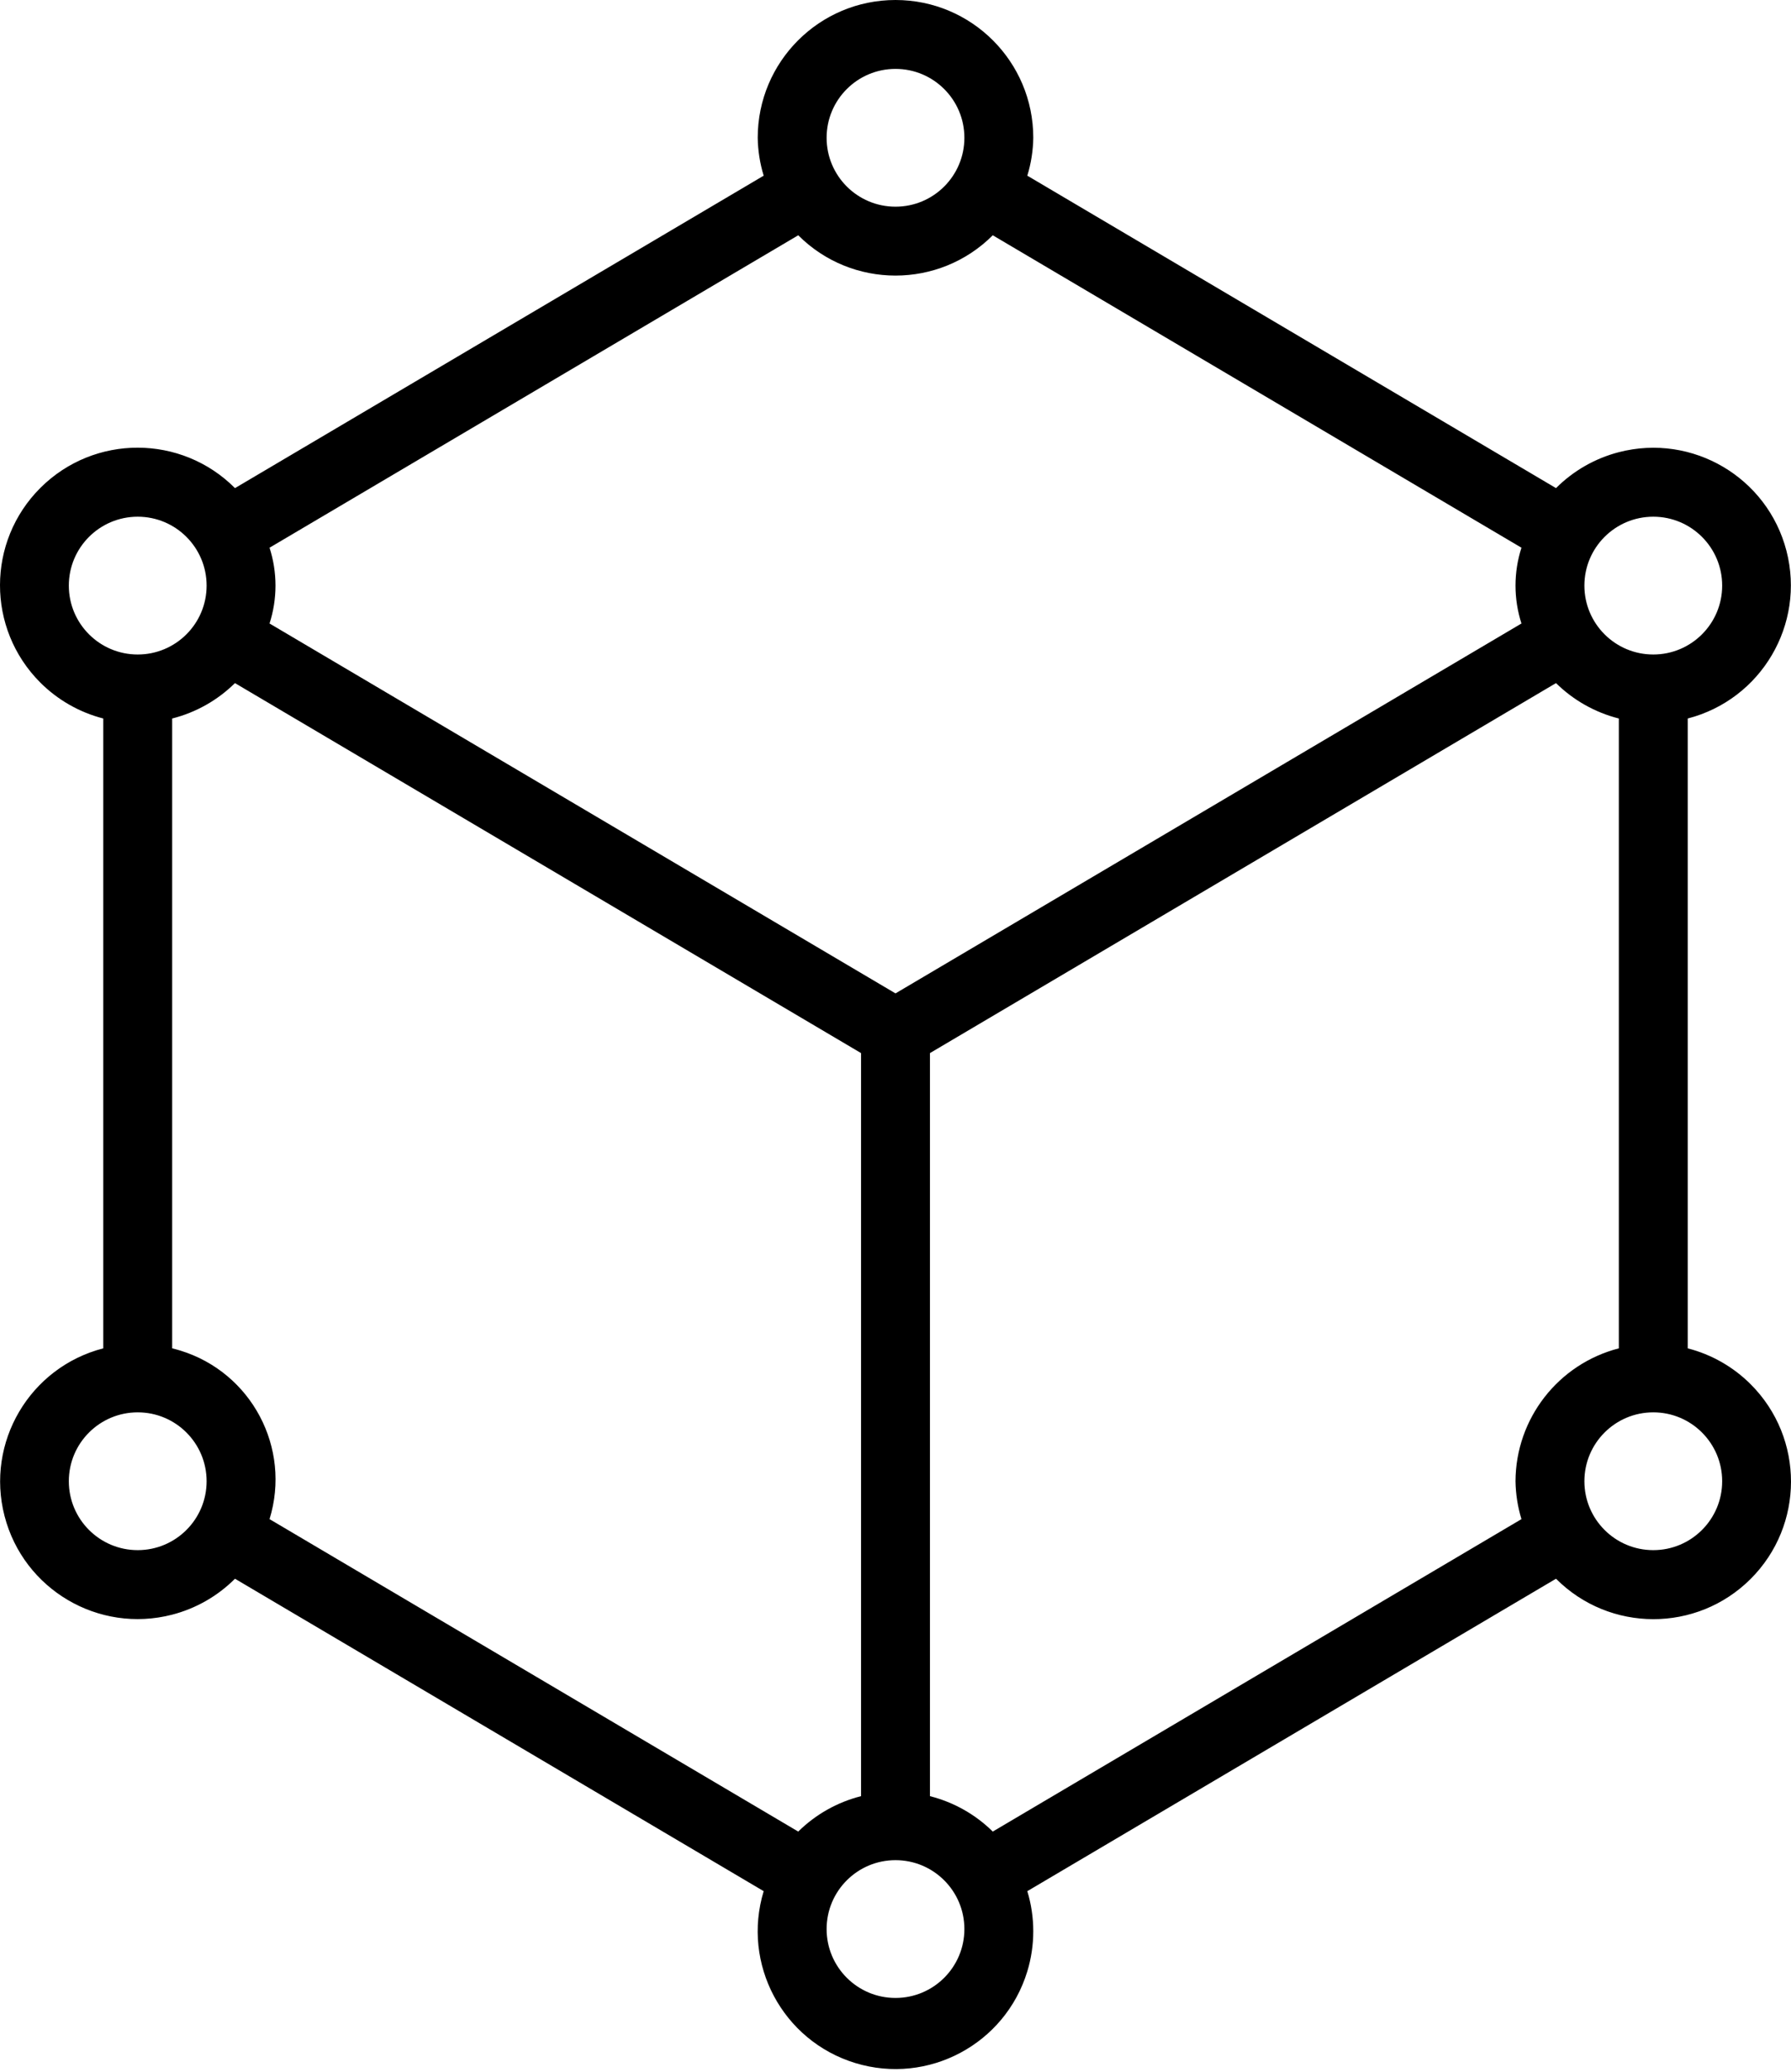 <svg width="300" height="347" viewBox="0 0 300 347" fill="none" xmlns="http://www.w3.org/2000/svg">
<path d="M293.274 231.88C290.355 228.953 286.704 226.865 282.701 225.834V120.343C295.02 117.159 302.426 104.592 299.243 92.273C296.059 79.955 283.492 72.549 271.174 75.732C267.187 76.763 263.549 78.843 260.639 81.755L172.08 29.425C172.71 27.367 173.046 25.23 173.079 23.078C173.079 10.333 162.746 0 150 0C137.254 0 126.922 10.333 126.922 23.078C126.954 25.23 127.29 27.367 127.92 29.425L39.362 81.755C30.376 72.743 15.785 72.722 6.773 81.709C-2.239 90.695 -2.26 105.285 6.726 114.298C9.645 117.224 13.296 119.312 17.299 120.343V225.834C4.98 229.018 -2.426 241.585 0.757 253.904C3.941 266.223 16.508 273.629 28.826 270.445C32.813 269.415 36.451 267.335 39.361 264.422L127.919 316.752C124.211 328.947 131.091 341.838 143.286 345.546C155.48 349.254 168.372 342.374 172.08 330.179C173.41 325.803 173.41 321.129 172.08 316.752L260.638 264.422C269.624 273.434 284.214 273.455 293.227 264.469C302.239 255.482 302.26 240.892 293.274 231.88ZM276.932 86.544C283.305 86.544 288.471 91.71 288.471 98.084C288.471 104.457 283.305 109.623 276.932 109.623C270.558 109.623 265.392 104.457 265.392 98.084C265.392 91.71 270.558 86.544 276.932 86.544ZM150 11.539C156.373 11.539 161.539 16.705 161.539 23.078C161.539 29.452 156.373 34.618 150 34.618C143.627 34.618 138.461 29.452 138.461 23.078C138.461 16.705 143.627 11.539 150 11.539ZM45.149 91.737L133.707 39.407C142.702 48.405 157.289 48.408 166.288 39.412C166.29 39.41 166.292 39.408 166.293 39.407L254.851 91.737C253.521 95.864 253.521 100.303 254.851 104.43L150 166.384L45.149 104.43C46.479 100.303 46.479 95.864 45.149 91.737ZM11.529 98.084C11.529 91.71 16.695 86.544 23.068 86.544C29.442 86.544 34.608 91.71 34.608 98.084C34.608 104.457 29.442 109.623 23.068 109.623C16.695 109.623 11.529 104.457 11.529 98.084ZM23.068 259.633C16.695 259.633 11.529 254.467 11.529 248.094C11.529 241.72 16.695 236.554 23.068 236.554C29.442 236.554 34.608 241.72 34.608 248.094C34.608 254.467 29.441 259.633 23.068 259.633ZM45.149 254.44C48.82 242.521 42.133 229.883 30.214 226.211C29.76 226.071 29.3 225.946 28.838 225.834V120.343C32.81 119.339 36.442 117.291 39.356 114.412L144.23 176.383V300.84C140.257 301.844 136.624 303.892 133.707 306.771L45.149 254.44ZM150 334.638C143.627 334.638 138.461 329.472 138.461 323.099C138.461 316.725 143.627 311.559 150 311.559C156.373 311.559 161.539 316.725 161.539 323.099C161.539 329.472 156.373 334.638 150 334.638ZM253.853 248.094C253.886 250.246 254.222 252.382 254.851 254.44L166.293 306.771C163.376 303.892 159.743 301.844 155.77 300.84V176.383L260.638 114.412C263.556 117.29 267.189 119.337 271.162 120.343V225.834C261.003 228.457 253.892 237.602 253.853 248.094ZM276.932 259.633C270.558 259.633 265.392 254.467 265.392 248.094C265.392 241.72 270.558 236.554 276.932 236.554C283.305 236.554 288.471 241.72 288.471 248.094C288.471 254.467 283.304 259.633 276.932 259.633Z" fill="black"/>
</svg>
